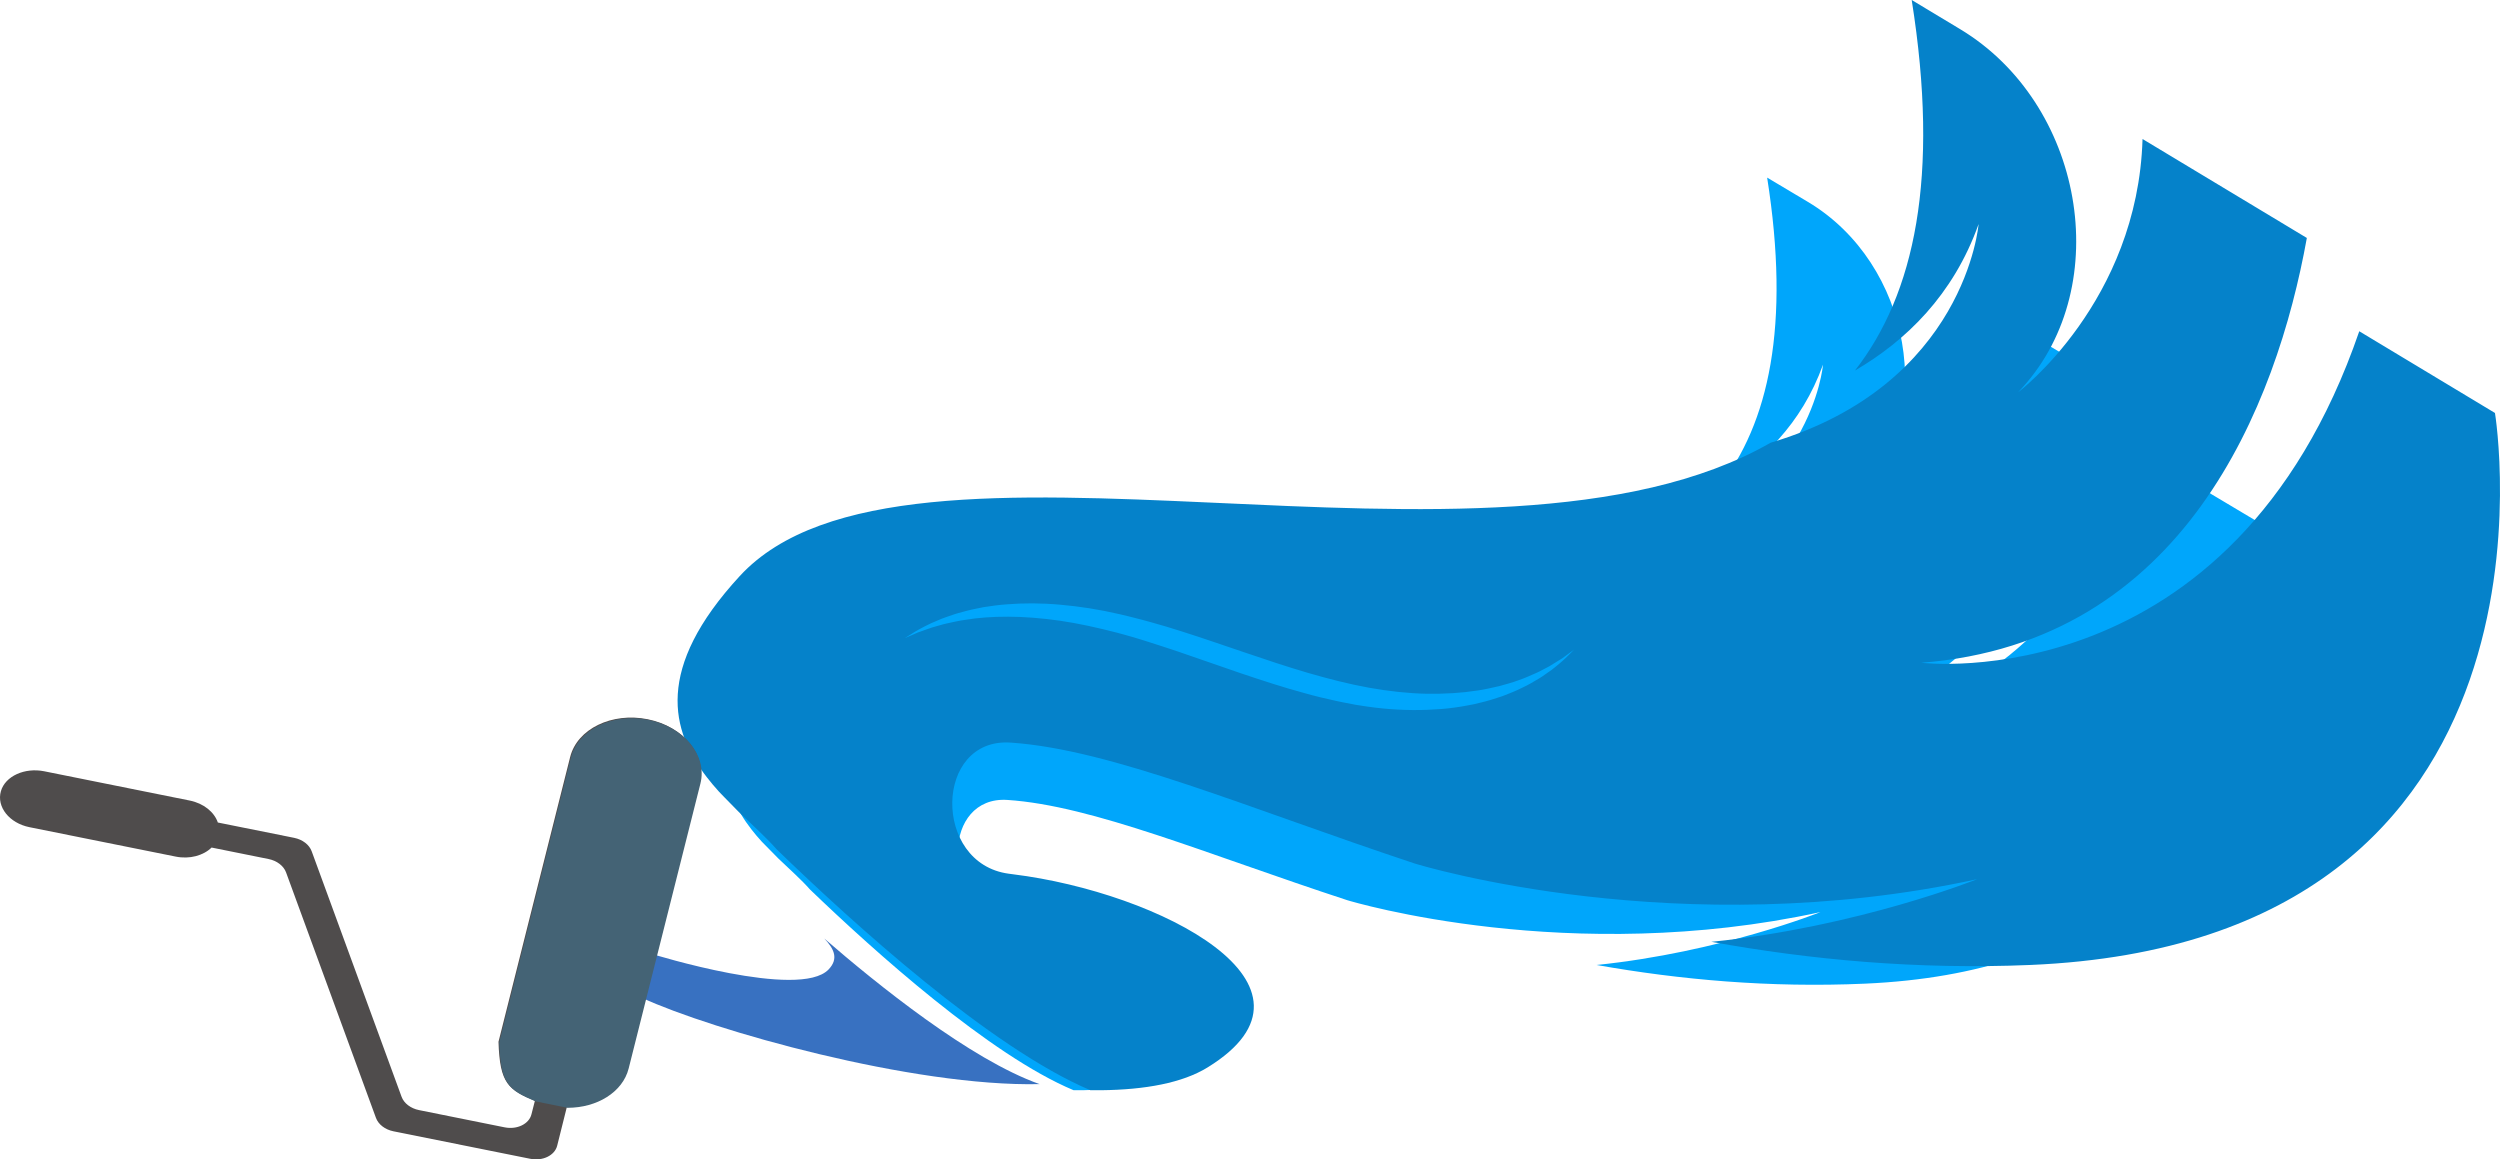 <?xml version="1.0" encoding="UTF-8" standalone="no" ?>
<!DOCTYPE svg PUBLIC "-//W3C//DTD SVG 1.1//EN" "http://www.w3.org/Graphics/SVG/1.1/DTD/svg11.dtd">
<svg width="341.272" height="158.264" version="1.1" xmlns="http://www.w3.org/2000/svg" xmlns:xlink="http://www.w3.org/1999/xlink" xml:space="preserve" name="graphic (13)">
  <defs/>
  <g transform="matrix(1.0 0.0 -0.0 -1.0 0.0 158.264) ">
    <g transform="matrix(1.0 0.0 0.0 1.0 -83.648 -118.845) " id="graphic_(13)">
      <g>
        <path d="M193.012 162.792 C191.871 164.095 190.298 165.488 188.689 167.027 189.794 165.92 191.265 164.469 193.012 162.792 " fill="#00ADEF" fill-rule="nonzero" id="Path_1"/>
        <path d="M186.416 169.336 C187.154 168.53 187.925 167.761 188.689 167.027 187.243 168.476 186.416 169.336 186.416 169.336 " fill="#00ADEF" fill-rule="nonzero" id="Path_1"/>
        <path d="M186.416 169.336 L186.256 169.163 C187.002 168.348 187.778 167.575 188.542 166.842 L188.84 167.214 C188.117 167.939 187.55 168.515 187.165 168.908 186.778 169.305 186.573 169.52 186.573 169.52 L186.256 169.163 186.416 169.336 186.264 169.154 C186.264 169.154 187.091 168.294 188.536 166.845 L188.689 167.027 188.838 167.219 C188.075 167.948 187.306 168.712 186.574 169.515 L186.416 169.336 186.264 169.154 186.416 169.336 " fill="#3871C1" fill-rule="nonzero" id="Path_1"/>
        <path d="M196.165 149 C197.559 147.544 198.133 146.209 196.753 144.765 192.788 140.62 172.698 146.869 172.698 146.869 L171.258 140.903 C180.857 136.474 208.224 128.727 225.559 129.117 216.088 132.472 203.29 142.818 196.165 149 " fill="#3871C1" fill-rule="nonzero" id="Path_1"/>
        <path d="M285.256 178.023 C284.843 177.593 284.185 177.023 283.314 176.346 283.089 176.191 282.846 176.024 282.595 175.85 282.344 175.676 282.093 175.48 281.798 175.325 281.231 174.989 280.615 174.618 279.913 174.301 279.237 173.949 278.469 173.666 277.669 173.346 276.859 173.078 275.994 172.793 275.074 172.583 274.845 172.53 274.619 172.472 274.38 172.416 274.144 172.37 273.907 172.326 273.666 172.279 273.181 172.192 272.69 172.091 272.18 172.033 271.171 171.883 270.116 171.812 269.032 171.764 266.856 171.677 264.547 171.777 262.149 172.116 261.864 172.16 261.569 172.2 261.277 172.247 L260.833 172.312 260.372 172.4 C259.771 172.515 259.163 172.618 258.562 172.755 257.348 173.009 256.128 173.3 254.91 173.64 252.466 174.29 250.023 175.082 247.585 175.892 245.17 176.715 242.755 177.537 240.382 178.35 239.783 178.547 239.193 178.737 238.607 178.927 238.02 179.123 237.438 179.304 236.862 179.481 236.287 179.67 235.695 179.831 235.113 180.007 234.55 180.178 233.97 180.316 233.405 180.475 231.135 181.053 228.929 181.532 226.826 181.83 224.726 182.119 222.733 182.272 220.895 182.271 219.067 182.274 217.389 182.143 215.926 181.893 215.188 181.798 214.518 181.621 213.883 181.493 213.569 181.435 213.274 181.334 212.987 181.258 212.707 181.178 212.431 181.1 212.176 181.028 211.672 180.863 211.224 180.689 210.826 180.551 210.731 180.523 210.633 180.487 210.545 180.456 210.453 180.417 210.367 180.379 210.286 180.344 210.127 180.274 209.974 180.205 209.844 180.15 209.31 179.922 209.025 179.803 209.025 179.803 209.025 179.803 209.286 179.964 209.779 180.276 210.268 180.599 211.018 181.011 212.004 181.486 212.254 181.594 212.518 181.708 212.798 181.825 213.079 181.938 213.363 182.078 213.676 182.174 214.294 182.394 214.972 182.633 215.71 182.815 216.443 183.033 217.24 183.183 218.081 183.352 218.927 183.484 219.827 183.618 220.77 183.682 222.648 183.836 224.712 183.846 226.891 183.652 229.068 183.468 231.364 183.125 233.709 182.585 234.296 182.444 234.883 182.319 235.481 182.159 236.071 182.008 236.652 181.865 237.253 181.695 238.457 181.367 239.657 181.016 240.861 180.634 243.271 179.88 245.695 179.045 248.115 178.24 250.528 177.423 252.935 176.642 255.311 175.949 257.693 175.268 260.031 174.678 262.331 174.271 264.594 173.875 266.813 173.639 268.908 173.599 271 173.568 272.973 173.696 274.769 173.977 275.673 174.1 276.509 174.317 277.32 174.494 278.116 174.72 278.878 174.914 279.568 175.184 280.27 175.413 280.894 175.723 281.488 175.969 281.788 176.088 282.051 176.243 282.32 176.38 282.583 176.514 282.832 176.644 283.071 176.771 283.532 177.041 283.934 177.31 284.293 177.523 284.385 177.578 284.472 177.632 284.555 177.684 284.635 177.741 284.71 177.797 284.781 177.85 284.929 177.955 285.058 178.049 285.172 178.138 285.645 178.477 285.899 178.663 285.899 178.663 285.899 178.663 285.678 178.439 285.256 178.023 L285.256 178.023 Z M376.21 215.205 C361.524 173.014 325.795 177.27 325.795 177.27 355.976 179.643 366.701 206.715 370.212 225.832 L351.362 237.073 C350.765 218.496 336.998 208.15 336.998 208.15 337.174 208.34 337.35 208.529 337.521 208.717 348.212 220.486 344.546 241.135 330.447 249.546 L324.879 252.865 C328.067 232.661 325.129 219.324 318.257 210.585 324.09 213.966 329.58 219.209 332.503 227.326 332.503 227.326 330.982 208.977 308.538 202.324 276.219 183.861 209.076 207.32 190.068 186.827 180.241 176.238 182.111 169.166 186.234 163.877 186.674 163.306 187.145 162.76 187.627 162.228 187.627 162.228 188.455 161.368 189.897 159.919 191.507 158.379 193.079 156.986 194.22 155.684 202.999 147.248 218.733 133.094 230.196 128.287 230.611 128.283 231.025 128.279 231.432 128.283 236.518 128.35 240.78 129.138 243.672 130.909 258.988 140.276 238.178 150.866 221.39 152.891 221.226 152.911 221.052 152.929 220.891 152.956 212.097 154.104 212.351 168.486 221.156 167.911 232.791 167.15 248.371 160.503 267.546 154.229 268.302 153.998 297.944 145.137 332.154 152.6 332.154 152.6 318.481 147.124 301.595 145.38 312.987 143.362 325.211 142.254 338.244 142.831 401.656 145.645 391.777 205.922 391.777 205.922 L376.21 215.205 " fill="#00A6FB" fill-rule="nonzero" id="CompoundPath_1_1"/>
        <path d="M297.751 187.654 C297.261 187.141 296.481 186.461 295.448 185.653 295.182 185.468 294.894 185.269 294.595 185.062 294.297 184.854 294.0 184.621 293.65 184.436 292.977 184.036 292.247 183.593 291.413 183.215 290.611 182.796 289.7 182.46 288.75 182.079 287.788 181.761 286.762 181.422 285.669 181.174 285.397 181.111 285.128 181.042 284.845 180.975 284.564 180.922 284.283 180.869 283.996 180.814 283.421 180.711 282.837 180.591 282.232 180.524 281.033 180.347 279.78 180.265 278.492 180.211 275.907 180.113 273.163 180.24 270.313 180.652 269.975 180.705 269.624 180.754 269.277 180.811 L268.749 180.891 268.201 180.997 C267.487 181.137 266.764 181.261 266.049 181.427 264.606 181.735 263.156 182.086 261.708 182.497 258.802 183.282 255.897 184.237 252.998 185.213 250.126 186.205 247.255 187.195 244.432 188.175 243.721 188.414 243.018 188.642 242.322 188.872 241.624 189.108 240.932 189.326 240.247 189.54 239.564 189.767 238.859 189.962 238.168 190.174 237.499 190.38 236.809 190.547 236.137 190.739 233.439 191.438 230.815 192.017 228.316 192.38 225.82 192.732 223.452 192.921 221.268 192.925 219.096 192.933 217.102 192.781 215.365 192.487 214.488 192.375 213.694 192.166 212.939 192.014 212.566 191.946 212.215 191.826 211.875 191.736 211.542 191.641 211.215 191.548 210.912 191.462 210.313 191.267 209.782 191.06 209.309 190.896 209.197 190.862 209.081 190.82 208.976 190.782 208.867 190.736 208.765 190.691 208.668 190.649 208.48 190.566 208.298 190.484 208.144 190.418 207.51 190.147 207.172 190.005 207.172 190.005 207.172 190.005 207.482 190.197 208.066 190.569 208.646 190.954 209.536 191.446 210.707 192.011 211.003 192.14 211.317 192.275 211.649 192.415 211.983 192.548 212.319 192.716 212.691 192.829 213.425 193.091 214.229 193.376 215.106 193.591 215.977 193.849 216.923 194.027 217.921 194.227 218.926 194.383 219.995 194.539 221.115 194.614 223.346 194.793 225.798 194.798 228.388 194.56 230.975 194.334 233.704 193.917 236.492 193.264 237.189 193.093 237.887 192.942 238.598 192.749 239.299 192.566 239.991 192.393 240.706 192.188 242.137 191.792 243.564 191.368 244.995 190.907 247.861 189.999 250.743 188.992 253.621 188.022 256.49 187.037 259.353 186.095 262.177 185.259 265.01 184.438 267.79 183.724 270.523 183.231 273.213 182.75 275.851 182.461 278.34 182.407 280.826 182.364 283.17 182.512 285.303 182.843 286.375 182.988 287.369 183.245 288.332 183.454 289.277 183.722 290.182 183.952 291 184.273 291.834 184.546 292.574 184.914 293.279 185.207 293.636 185.348 293.948 185.534 294.267 185.696 294.579 185.856 294.875 186.011 295.158 186.162 295.705 186.484 296.182 186.805 296.608 187.059 296.718 187.124 296.821 187.188 296.918 187.25 297.014 187.319 297.103 187.385 297.187 187.449 297.362 187.574 297.515 187.686 297.651 187.792 298.212 188.196 298.512 188.418 298.512 188.418 298.512 188.418 298.252 188.151 297.751 187.654 L297.751 187.654 Z M405.709 231.889 C388.382 181.439 345.92 186.636 345.92 186.636 381.772 189.388 394.436 221.756 398.552 244.626 L376.124 258.133 C375.468 235.902 359.14 223.56 359.14 223.56 359.349 223.786 359.558 224.012 359.761 224.237 372.429 238.291 368.014 263.014 351.237 273.121 L344.612 277.11 C348.458 252.921 345.006 236.967 336.867 226.528 343.787 230.558 350.294 236.816 353.744 246.523 353.744 246.523 351.99 224.567 325.342 216.669 286.997 194.667 207.153 222.937 184.627 198.467 172.982 185.822 175.225 177.354 180.138 171.012 180.663 170.327 181.224 169.672 181.799 169.035 181.799 169.035 182.785 168.002 184.502 166.264 186.42 164.417 188.292 162.745 189.652 161.183 200.106 151.062 218.841 134.077 232.476 128.291 232.968 128.285 233.461 128.279 233.944 128.283 239.986 128.348 245.048 129.279 248.48 131.389 266.65 142.556 241.894 155.29 221.941 157.762 221.746 157.787 221.539 157.809 221.349 157.841 210.896 159.241 211.156 176.452 221.62 175.738 235.446 174.794 253.976 166.794 276.778 159.229 277.676 158.951 312.921 148.26 353.546 157.093 353.546 157.093 337.316 150.578 317.258 148.54 330.799 146.092 345.327 144.731 360.81 145.383 436.145 148.568 424.232 220.735 424.232 220.735 L405.709 231.889 " fill="#0582CA" fill-rule="nonzero" id="CompoundPath_1"/>
        <path d="M156.035 118.924 C157.728 118.583 159.371 119.378 159.706 120.704 L161.023 125.972 C165.045 125.964 168.555 128.107 169.368 131.341 L179.162 170.232 C180.123 174.057 176.95 177.945 172.066 178.926 167.18 179.914 162.453 177.613 161.483 173.786 L151.697 134.896 C151.872 129.181 153.027 128.375 156.667 126.847 L156.196 124.996 C155.87 123.672 154.227 122.876 152.534 123.218 L140.857 125.569 C139.716 125.794 138.791 126.497 138.464 127.398 L126.197 160.897 C125.87 161.797 124.954 162.502 123.81 162.735 L113.385 164.829 C112.903 166.245 111.466 167.441 109.546 167.828 L89.688 171.823 C87.035 172.358 84.368 171.176 83.771 169.106 83.156 166.96 84.92 164.745 87.67 164.191 L107.625 160.178 C109.535 159.789 111.409 160.316 112.532 161.411 L120.306 159.844 C121.447 159.619 122.376 158.908 122.699 158.015 L134.966 124.516 C135.293 123.616 136.209 122.91 137.353 122.678 L156.035 118.924 Z" fill="#4F4C4C" fill-rule="nonzero" id="Path_1"/>
        <path d="M161.121 125.885 C165.144 125.877 168.654 128.019 169.466 131.254 L179.261 170.145 C180.222 173.97 177.048 177.858 172.165 178.839 167.279 179.827 162.551 177.526 161.582 173.699 L151.796 134.809 C151.971 129.094 153.126 128.288 156.766 126.76 L161.121 125.885 Z" fill="#446375" fill-rule="nonzero" id="Path_1"/>
      </g>
    </g>
  </g>
</svg>
